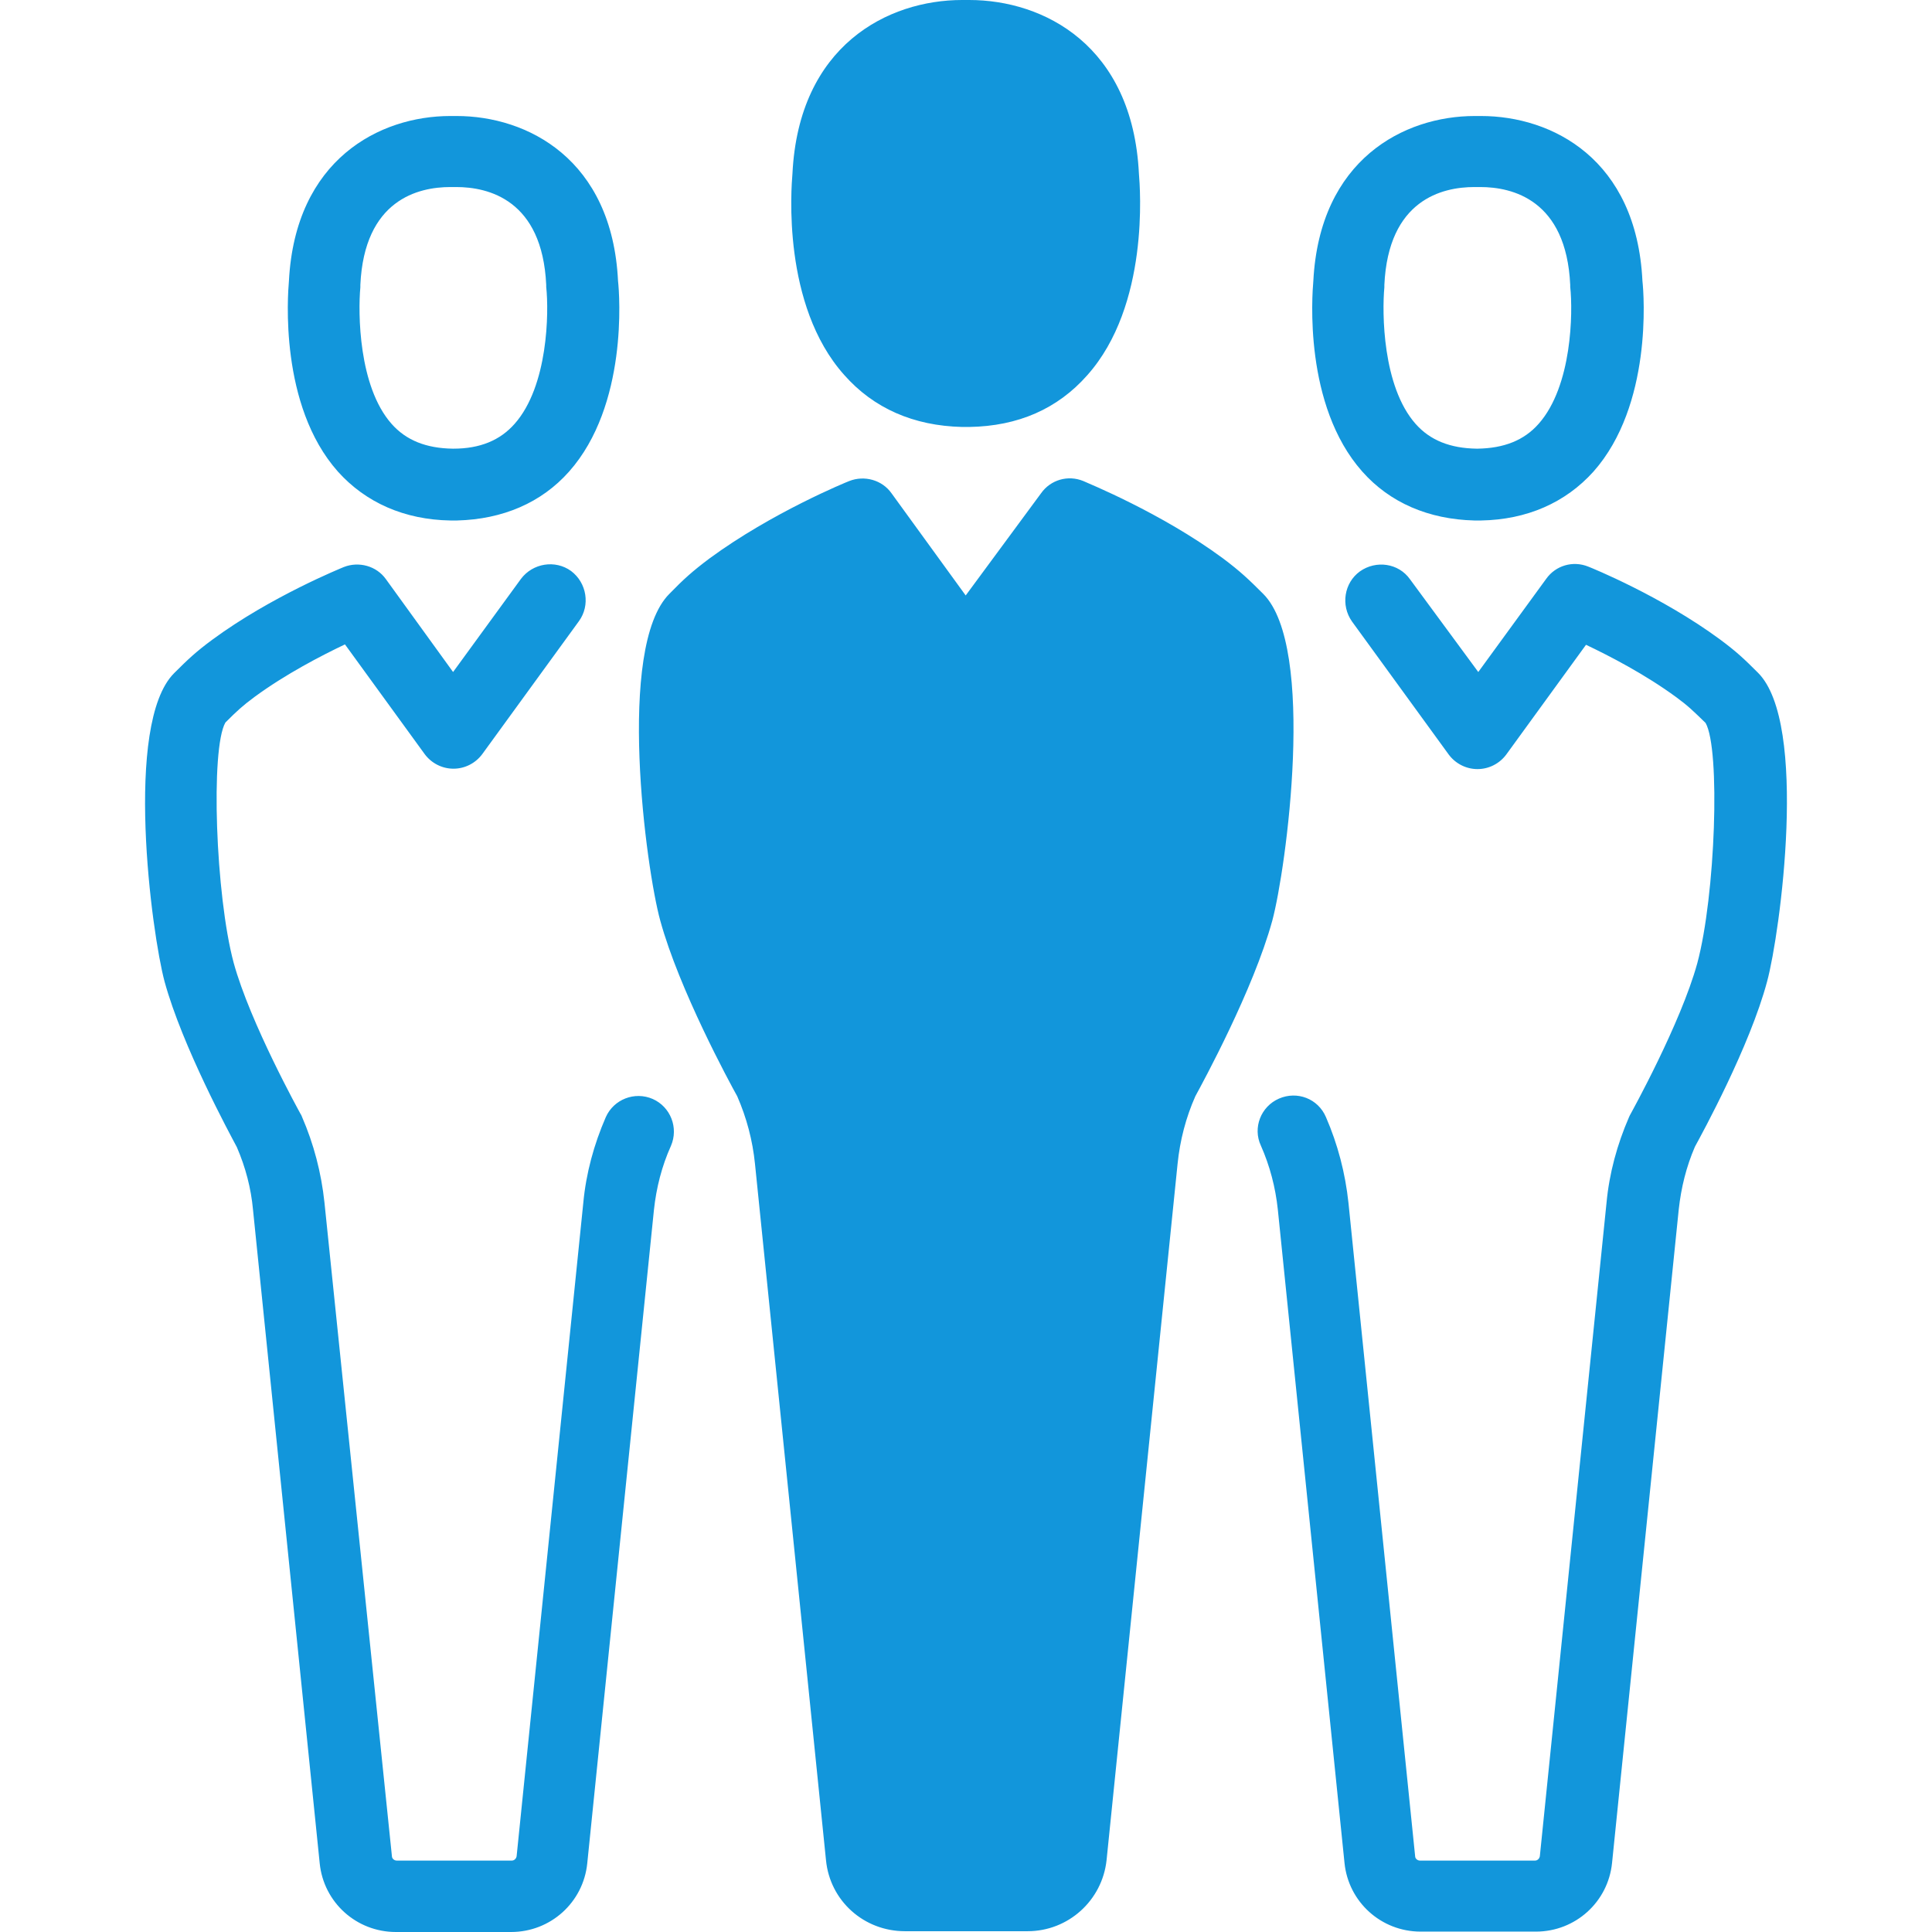 <?xml version="1.0" standalone="no"?><!DOCTYPE svg PUBLIC "-//W3C//DTD SVG 1.1//EN" "http://www.w3.org/Graphics/SVG/1.1/DTD/svg11.dtd"><svg t="1569487117434" class="icon" viewBox="0 0 1024 1024" version="1.1" xmlns="http://www.w3.org/2000/svg" p-id="15736" xmlns:xlink="http://www.w3.org/1999/xlink" width="200" height="200"><defs><style type="text/css"></style></defs><path d="M511.833 207.477h0.418c84.497-0.837 72.157-113.778 72.157-113.778-3.346-75.503-66.301-74.876-72.575-74.667-6.275-0.209-69.229-0.837-72.784 74.458 0 0-12.34 112.941 72.366 113.778 0 0.209 0.209 0.209 0.418 0.209zM511.833 347.817l54.588-75.294s38.484 15.477 69.856 38.693c8.157 6.065 11.922 9.621 19.242 16.941 17.359 17.359 10.039 117.961 0 154.771s-39.529 89.725-39.529 89.725c-5.856 13.386-9.621 27.817-11.085 42.248l-37.647 369.15c-1.255 11.712-11.085 20.706-22.797 20.706h-65.255c-11.712 0-21.752-8.993-22.797-20.706l-37.647-369.15c-1.464-14.641-5.229-28.863-11.085-42.248 0 0-29.49-52.706-39.529-89.725-10.039-36.81-17.359-137.412 0-154.771 7.32-7.32 11.085-10.876 19.242-16.941 31.373-23.007 69.856-38.693 69.856-38.693l54.588 75.294z" fill="#1296db" p-id="15737"></path><path d="M87.258 520.366c9.412 34.301 34.51 80.523 38.275 87.634 4.601 10.667 7.529 21.752 8.575 33.255l35.346 346.353c2.092 20.706 19.451 36.392 40.366 36.392h61.072c20.915 0 38.275-15.686 40.366-36.392l35.346-346.353c1.255-11.712 4.183-23.216 8.993-33.882 4.183-9.621-0.209-20.706-9.621-24.889-9.621-4.183-20.706 0.209-24.889 9.621-6.275 14.431-10.458 29.699-11.922 45.386l-35.346 346.353c-0.209 1.255-1.255 2.301-2.51 2.301h-61.072c-1.255 0-2.51-1.046-2.51-2.301l-35.765-346.562c-1.673-15.686-5.647-30.954-11.922-45.386-0.209-0.627-0.418-1.046-0.837-1.673-0.209-0.418-26.562-47.895-35.346-79.895-9.621-35.765-12.34-113.569-4.392-127.373 6.275-6.275 8.993-8.784 15.477-13.595 16.523-12.131 35.556-21.961 47.895-27.817l42.248 58.144c3.556 4.81 9.203 7.739 15.268 7.739s11.712-2.928 15.268-7.739l51.242-70.484c6.065-8.366 4.183-20.288-4.183-26.562-8.366-6.065-20.288-4.183-26.562 4.183l-35.974 49.359-35.556-49.15c-5.02-7.111-14.431-9.621-22.379-6.484-1.464 0.627-38.693 15.686-69.647 38.484-8.784 6.484-12.967 10.458-20.288 17.778-26.771 26.771-11.922 138.039-5.02 163.556zM238.682 275.869h3.556c24.261-0.627 44.758-9.412 59.399-25.935 31.163-35.137 26.771-93.699 25.935-101.02-3.137-64.627-48.105-87.425-85.542-87.425h-3.346c-37.438 0-82.196 23.007-85.542 87.425-0.627 7.32-5.229 65.882 25.935 101.02 14.85 16.523 35.346 25.516 59.608 25.935z m-47.686-123.608v-1.255c2.092-45.176 30.745-51.869 47.686-51.869h3.137c16.941 0 45.595 6.693 47.686 51.869v1.046c1.464 13.386 1.046 52.497-16.732 72.575-7.739 8.784-18.405 13.176-32.418 13.176h-0.418c-14.013-0.209-24.68-4.392-32.418-13.176-17.569-19.869-17.778-58.98-16.523-72.366zM677.898 582.275c-9.621 4.183-14.013 15.477-9.621 24.889 4.81 10.876 7.739 22.17 8.993 33.882l35.346 346.353c2.092 20.706 19.451 36.392 40.366 36.392h61.072c20.915 0 38.275-15.686 40.366-36.392l35.346-346.353c1.255-11.503 3.974-22.588 8.575-33.255 3.765-6.902 29.072-53.124 38.275-87.634 6.902-25.516 21.961-136.784-4.81-163.556-7.32-7.32-11.503-11.294-20.288-17.778-30.954-22.797-67.974-37.856-69.647-38.484-8.157-3.346-17.359-0.627-22.379 6.484l-35.974 49.359-36.183-49.15c-6.065-8.575-17.987-10.248-26.562-4.183-8.366 6.065-10.248 17.987-4.183 26.562l51.242 70.484c3.556 4.81 9.203 7.739 15.268 7.739s11.712-2.928 15.268-7.739l42.248-58.144c12.34 5.856 31.373 15.686 47.895 27.817 6.275 4.601 8.993 7.32 15.477 13.595 7.948 13.804 5.229 91.608-4.392 127.373-8.784 32-35.137 79.477-35.346 79.895s-0.627 1.046-0.837 1.673c-6.275 14.431-10.458 29.699-11.922 45.386l-35.346 346.353c-0.209 1.255-1.255 2.301-2.51 2.301h-61.072c-1.255 0-2.51-1.046-2.51-2.301l-35.346-346.353c-1.673-15.686-5.647-30.954-11.922-45.386-4.183-9.83-15.268-14.013-24.889-9.83zM781.427 275.869H784.983c24.261-0.418 44.758-9.412 59.608-25.935 31.163-35.137 26.771-93.699 25.935-101.02-3.137-64.627-47.895-87.425-85.542-87.425h-3.346c-37.438 0-82.196 23.007-85.542 87.425-0.627 7.32-5.229 65.882 25.935 101.02 14.641 16.523 35.137 25.307 59.399 25.935z m-47.686-123.608v-1.255c2.092-45.176 30.745-51.869 47.686-51.869h3.137c16.941 0 45.595 6.693 47.686 51.869v1.046c1.464 13.386 1.046 52.497-16.732 72.575-7.739 8.784-18.405 12.967-32.418 13.176h-0.418c-14.013-0.209-24.68-4.392-32.418-13.176-17.569-19.869-17.778-58.98-16.523-72.366zM354.761 314.771c-28.235 28.235-12.34 145.987-4.81 173.176 10.039 36.601 36.81 85.961 40.784 93.072 5.02 11.503 8.157 23.425 9.412 35.765l37.647 369.15c2.092 21.542 20.078 37.647 41.83 37.647h65.046c21.542 0 39.529-16.314 41.83-37.647l37.647-369.15c1.255-12.34 4.392-24.471 9.412-35.765 3.974-7.32 30.745-56.471 40.784-93.072 7.32-27.19 23.425-144.941-4.81-173.176-7.739-7.739-12.131-11.922-21.333-18.824-32.837-24.261-72.366-40.157-74.039-40.993-8.157-3.346-17.359-0.627-22.379 6.484l-39.948 54.17-39.32-54.17c-5.02-7.111-14.431-9.621-22.379-6.484-1.673 0.627-40.993 16.732-74.039 40.993-9.203 6.902-13.804 11.085-21.333 18.824z m27.19 26.353c6.902-6.902 9.83-9.621 16.732-14.641 17.987-13.386 38.902-24.052 52.288-30.327l45.595 62.745c3.556 4.81 9.203 7.739 15.268 7.739 6.065 0 11.712-2.928 15.268-7.739l45.595-62.745c13.176 6.275 34.092 16.941 52.288 30.327 6.902 5.02 9.83 7.739 16.732 14.641 8.784 14.222 6.065 98.092-4.601 136.784-9.412 34.301-37.438 84.915-37.856 85.333-0.209 0.418-0.627 1.046-0.837 1.673-6.693 15.268-11.085 31.373-12.758 48.105l-37.647 369.15c-0.209 2.092-1.882 3.556-3.974 3.556h-65.046c-2.092 0-3.765-1.464-3.974-3.556l-37.647-369.15c-1.673-16.523-5.856-32.837-12.758-48.105-0.209-0.627-0.418-1.046-0.837-1.673-0.209-0.418-28.444-51.242-37.856-85.542-10.039-38.484-12.758-122.353-3.974-136.575zM509.95 226.301H513.715c25.935-0.418 46.85-9.621 62.536-27.399 33.046-37.02 28.026-99.346 27.399-106.876-3.346-67.974-50.405-92.026-89.935-92.026h-3.765c-39.32 0-86.588 24.052-89.935 92.026-0.627 7.529-5.647 69.647 27.399 106.667 15.686 17.778 36.81 26.98 62.536 27.608z m-52.078-130.719v-1.255c2.301-51.033 37.229-56.471 52.078-56.471h3.556c14.85 0 49.778 5.438 52.078 56.471v1.046c1.464 14.431 1.255 56.68-17.987 78.222-8.575 9.621-20.288 14.431-35.556 14.431h-0.627c-15.268-0.209-26.98-4.81-35.556-14.431-19.242-21.333-19.451-63.582-17.987-78.013z" fill="#1296db" p-id="15738"></path></svg>